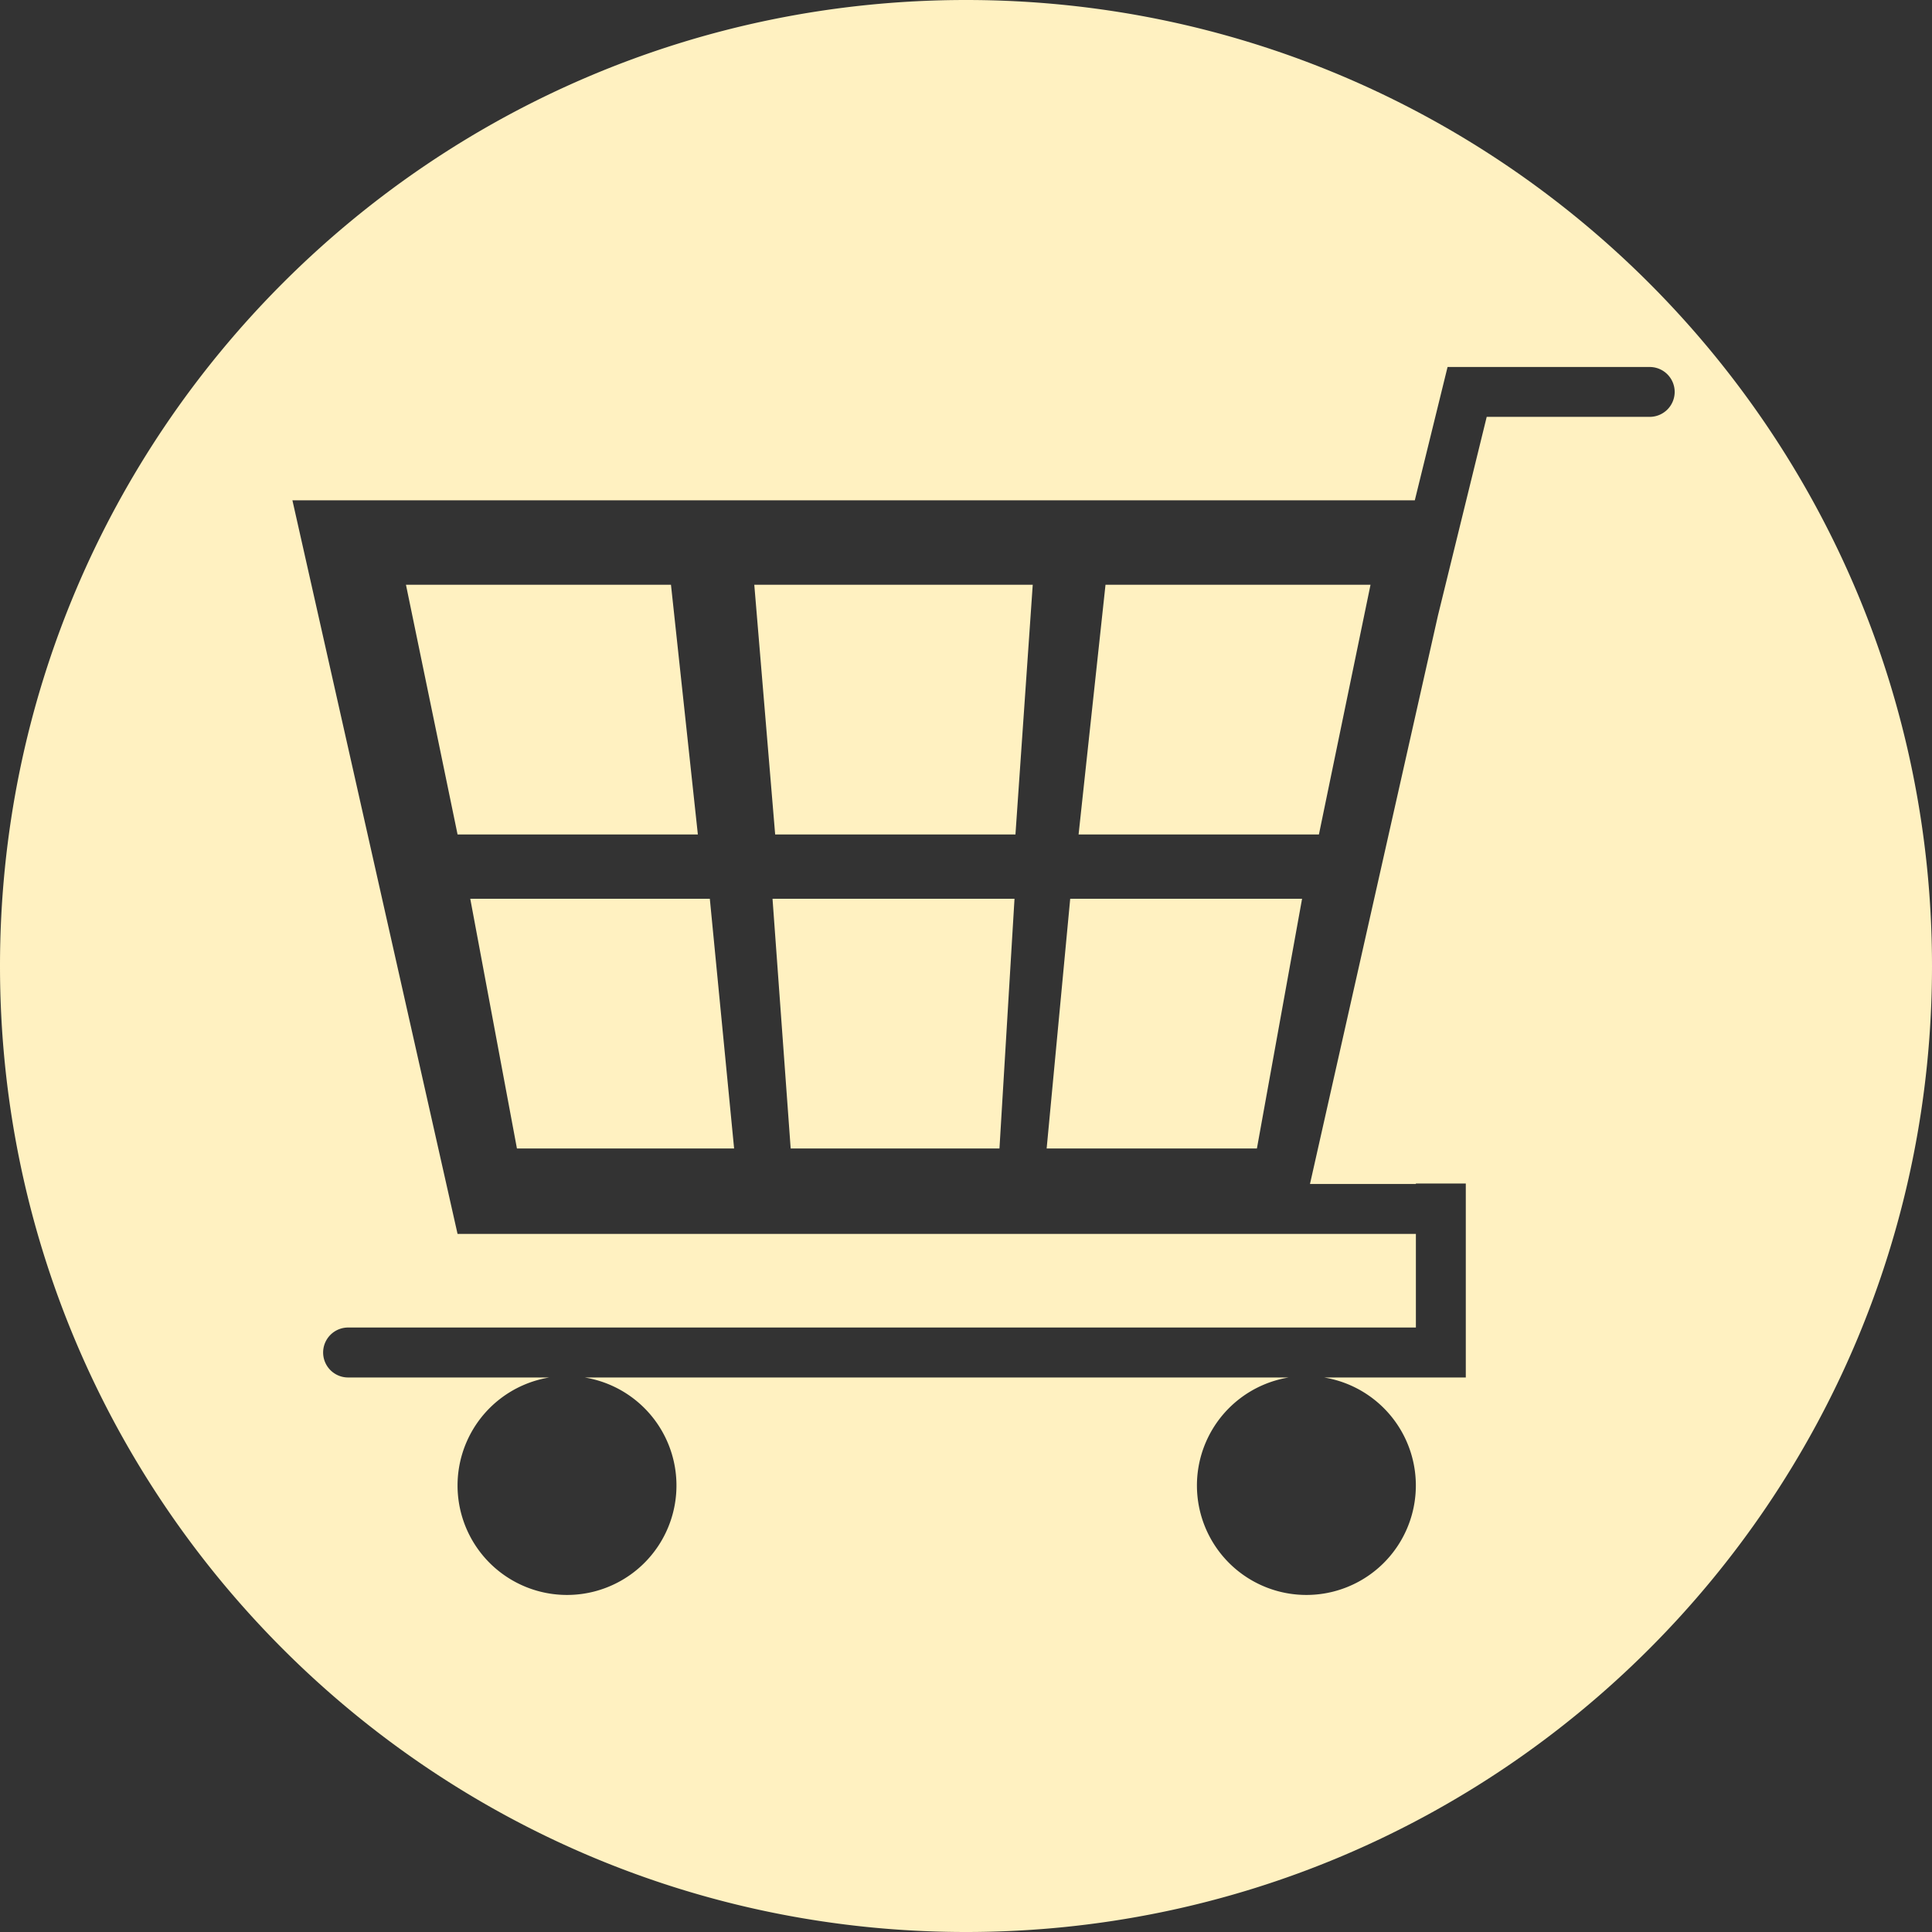 <svg xmlns="http://www.w3.org/2000/svg" viewBox="0 0 447.11 447.11"><rect x="0" y="0" width="447.11" height="447.11" fill="#333333" stroke="none"/><defs><style>.cls-1{fill:#fff1c1;}</style></defs><g id="Calque_2" data-name="Calque 2"><g id="cart"><polygon class="cls-1" points="182.98 265.78 231.3 265.78 234.78 208 178.78 208 182.98 265.78"/><path class="cls-1" d="M223.56,0C100.09,0,0,100.09,0,223.56S100.09,447.11,223.56,447.11,447.11,347,447.11,223.56,347,0,223.56,0ZM381.78,96.47H344.06l-11.29,46L303.16,274h24.51v-.11h11.55v44.89h-32.8a25.33,25.33,0,1,1-8.18,0H135.31a25.33,25.33,0,1,1-8.18,0H80.56a5.78,5.78,0,0,1,0-11.56H327.67V285.56H105.89L67.67,115.78H327.42L335,84.93h0v0h46.78a5.78,5.78,0,0,1,5.78,5.78h0A5.78,5.78,0,0,1,381.78,96.47Z"/><polygon class="cls-1" points="119.63 265.78 169.89 265.78 164.27 208 108.83 208 119.63 265.78"/><polygon class="cls-1" points="301.33 208 247.67 208 242.22 265.78 290.88 265.78 301.33 208"/><polygon class="cls-1" points="239 135.33 174.56 135.33 179.39 193.11 235 193.11 239 135.33"/><polygon class="cls-1" points="161.5 193.11 155.28 135.33 93.95 135.33 105.89 193.11 161.5 193.11"/><polygon class="cls-1" points="249.61 193.11 305.23 193.11 317.17 135.33 255.84 135.33 249.61 193.11"/></g></g></svg>